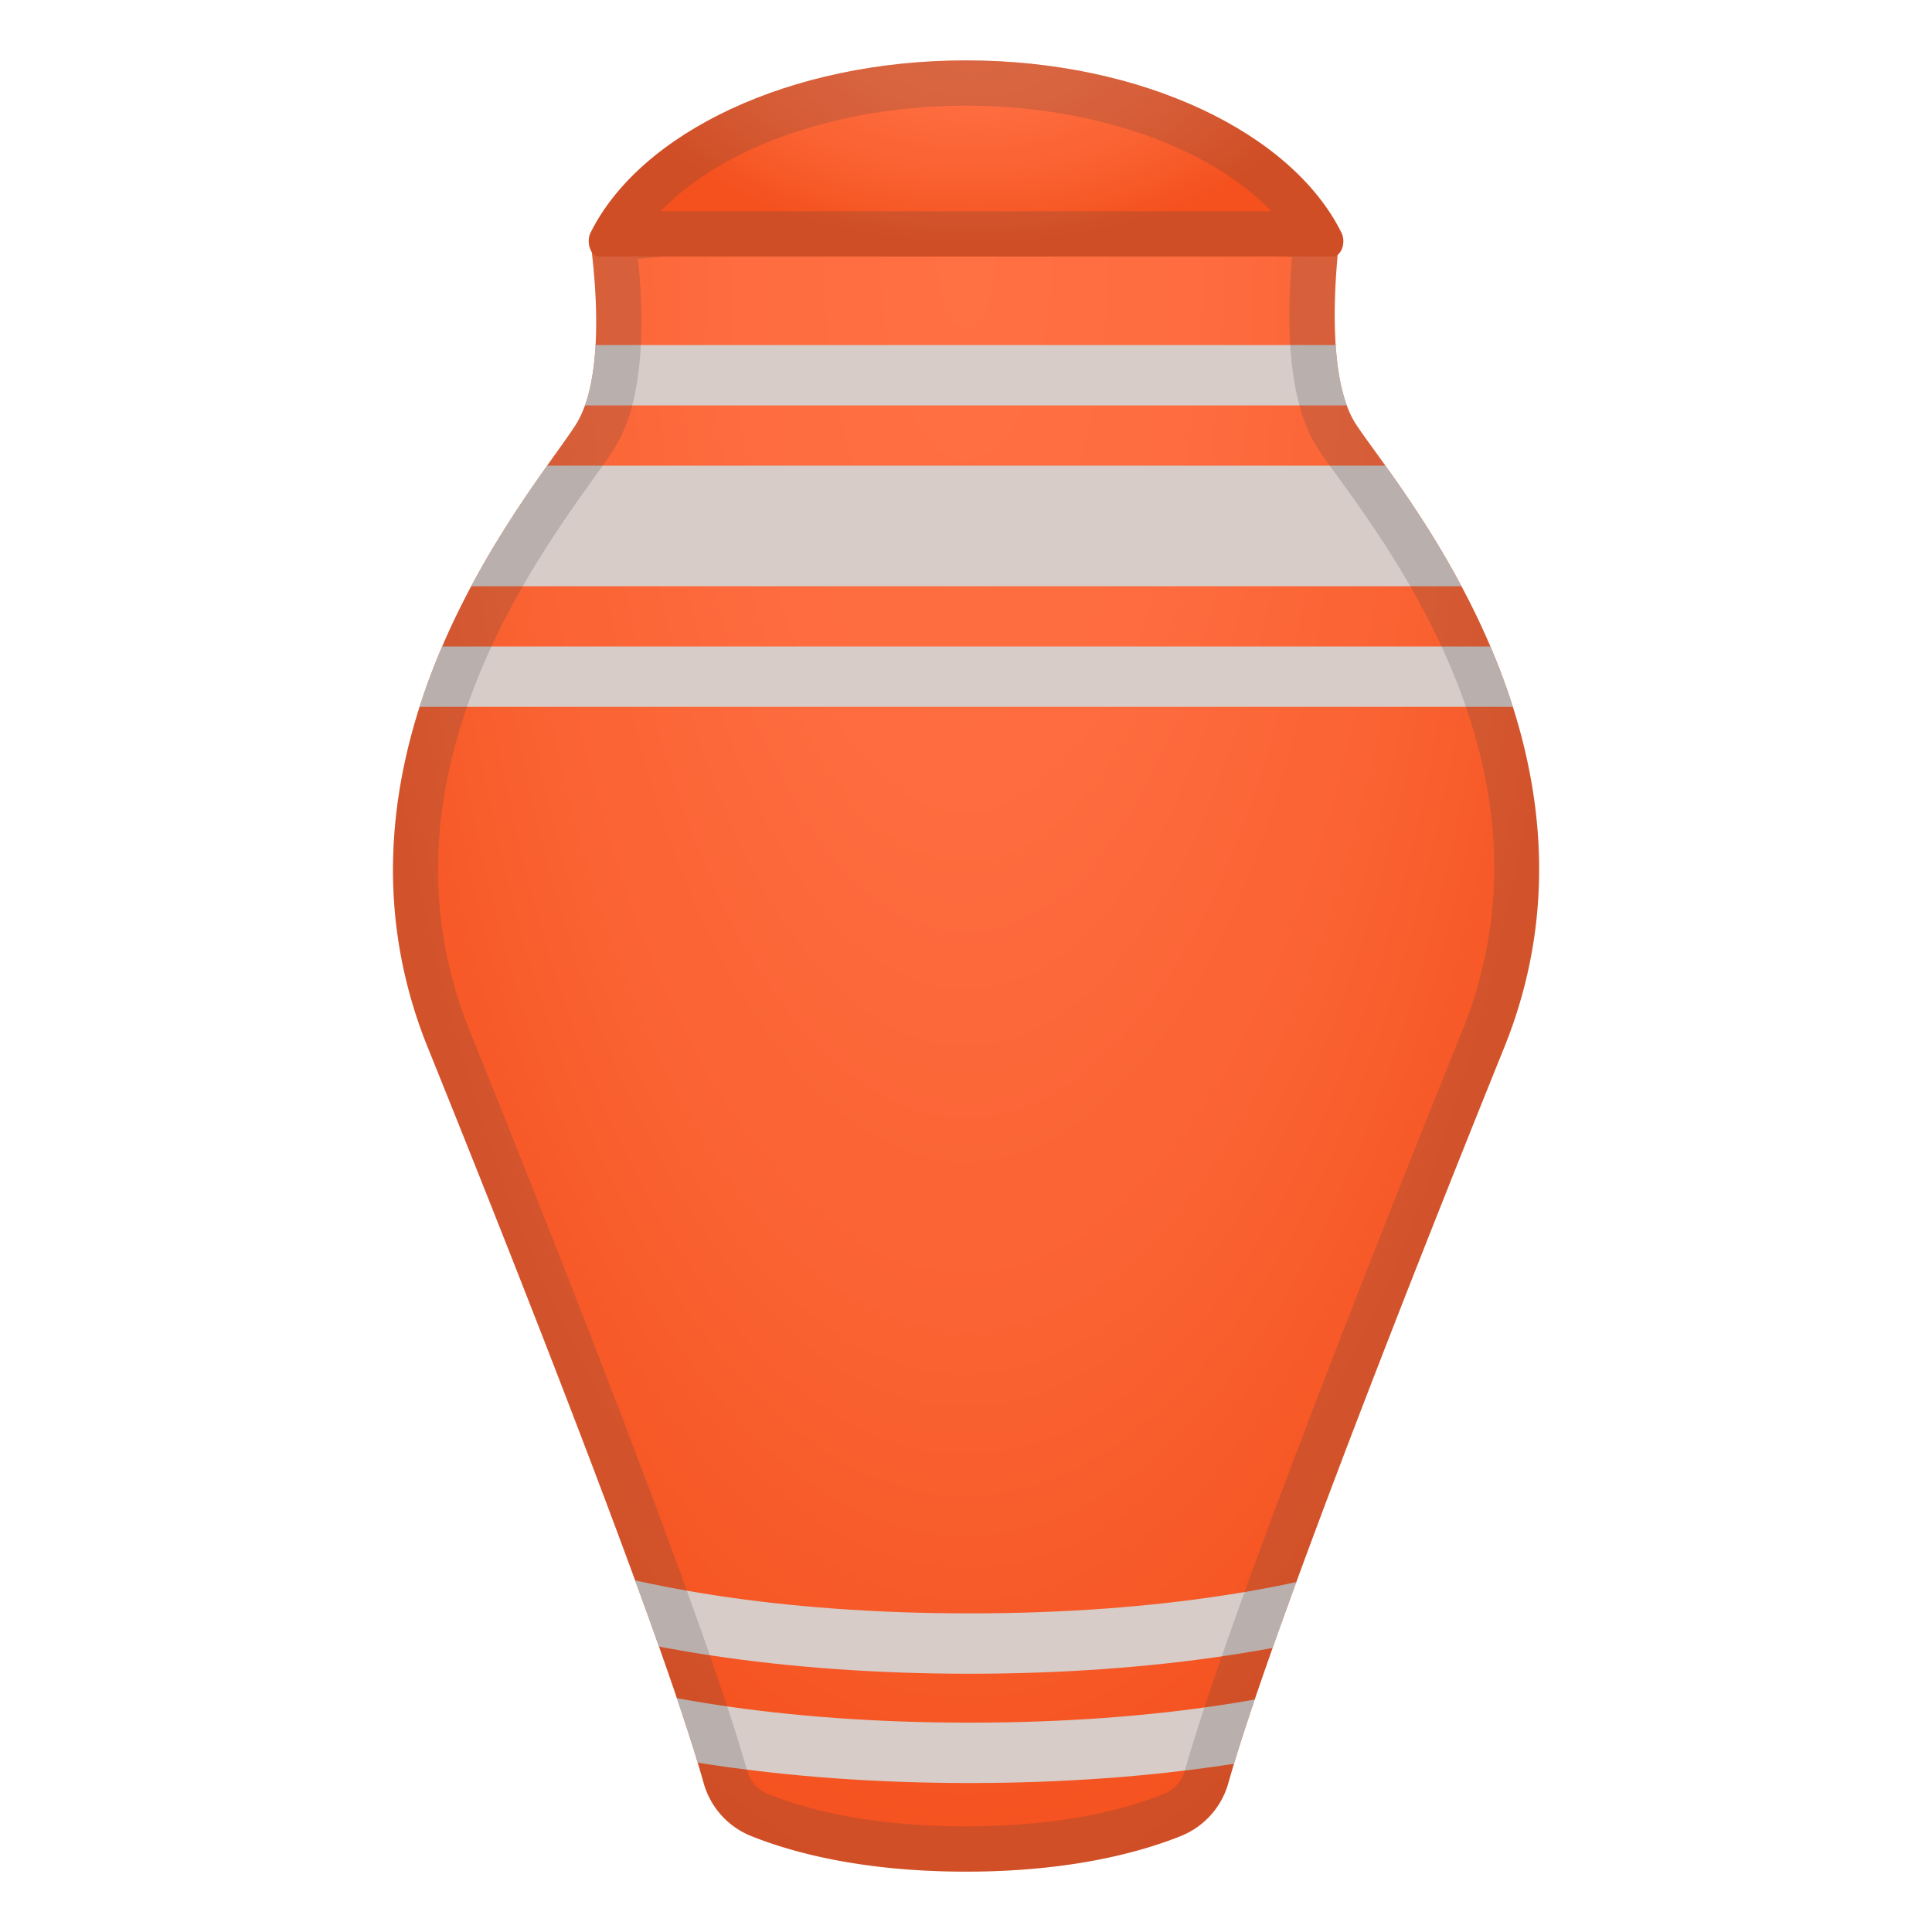 <svg viewBox="0 0 128 128" xmlns="http://www.w3.org/2000/svg" xmlns:xlink="http://www.w3.org/1999/xlink" width="512px" height="512px"><radialGradient id="a" cx="64" cy="17.313" r="109.5" gradientTransform="matrix(0 .999 -.429 0 71.434 -46.572)" gradientUnits="userSpaceOnUse"><stop stop-color="#FF7043" offset="0"/><stop stop-color="#FE6C3F" offset=".32"/><stop stop-color="#FA6232" offset=".664"/><stop stop-color="#F4511E" offset=".996"/></radialGradient><path d="M89.83 28.1c-1.81-2.78-1.47-8.78-1.14-11.87a1.9 1.9 0 0 0-1.73-2.09L64 12.24l-23.19 2.02a1.817 1.817 0 0 0-1.65 2.04c.38 3.02.82 8.9-.99 11.8-2.62 4.19-17.83 21.48-9.83 41.29 7.28 18.03 15.81 39.93 18.28 48.74a5.32 5.32 0 0 0 3.12 3.5C52.34 122.68 57 124 64 124s11.65-1.32 14.26-2.37a5.32 5.32 0 0 0 3.12-3.5c2.48-8.81 11-30.71 18.28-48.74 8-19.81-7.13-37.15-9.83-41.29z" fill="url(#a)"/><defs><path id="b" d="M89.83 28.1c-1.81-2.78-1.47-8.78-1.14-11.87a1.9 1.9 0 0 0-1.73-2.09L64 12.24l-23.19 2.02a1.817 1.817 0 0 0-1.65 2.04c.38 3.02.82 8.9-.99 11.8-2.62 4.19-17.83 21.48-9.83 41.29 7.28 18.03 15.81 39.93 18.28 48.74a5.32 5.32 0 0 0 3.12 3.5C52.34 122.68 57 124 64 124s11.65-1.32 14.26-2.37a5.32 5.32 0 0 0 3.12-3.5c2.48-8.81 11-30.71 18.28-48.74 8-19.81-7.13-37.15-9.83-41.29z"/></defs><clipPath id="c"><use xlink:href="#b"/></clipPath><g fill="#D7CCC8" clip-path="url(#c)"><path d="M64.25 117.63c-23.9 0-42.62-6.77-42.62-15.42v-.5h3v.5c0 2.88 4.01 5.99 10.73 8.33 7.57 2.64 17.84 4.09 28.9 4.09s21.33-1.45 28.9-4.09c6.72-2.34 10.73-5.46 10.73-8.33v-.5h3v.5c-.02 8.65-18.74 15.42-42.64 15.42z"/><path d="M106.37 102.21c0 8.37-18.5 14.92-42.12 14.92s-42.12-6.55-42.12-14.92h2c0 6.24 16.12 12.92 40.12 12.92s40.12-6.68 40.12-12.92h2m1-1h-4v1c0 4.87-13.93 11.92-39.13 11.92s-39.13-7.05-39.13-11.92v-1h-4v1c0 9.08 18.54 15.92 43.12 15.92s43.12-6.84 43.12-15.92v-1h.02z"/></g><g fill="#D7CCC8" clip-path="url(#c)"><path d="M64.25 110.39c-23.9 0-42.62-6.77-42.62-15.42v-.5h3v.5c0 2.88 4.01 5.99 10.73 8.33 7.57 2.64 17.84 4.09 28.9 4.09s21.33-1.45 28.9-4.09c6.72-2.34 10.73-5.46 10.73-8.33v-.5h3v.5c-.02 8.65-18.74 15.42-42.64 15.42z"/><path d="M106.37 94.97c0 8.37-18.5 14.92-42.12 14.92s-42.12-6.55-42.12-14.92h2c0 6.24 16.12 12.92 40.12 12.92s40.12-6.68 40.12-12.92h2m1-1h-4v1c0 4.87-13.93 11.92-39.13 11.92s-39.13-7.05-39.13-11.92v-1h-4v1c0 9.08 18.54 15.92 43.12 15.92s43.12-6.84 43.12-15.92v-1h.02z"/></g><g clip-path="url(#c)" fill="#D7CCC8"><path d="M106.43 22.86H21.57c-.5 1.26-.96 2.59-1.36 4h87.59c-.41-1.42-.87-2.75-1.37-4zM18.21 46.83h91.58c.02-1.31.04-2.63.04-4H18.17c0 1.37.02 2.69.04 4zM18.27 38.84h91.47c-.15-2.88-.48-5.54-.97-7.99H19.23c-.48 2.45-.81 5.11-.96 7.99z"/></g><path d="M64 15.25l21.6 1.78c-.51 5.9.07 10.17 1.72 12.7.32.49.74 1.07 1.28 1.81 4.44 6.13 14.84 20.49 8.29 36.72-4.55 11.27-15.46 38.62-18.39 49.05-.2.7-.69 1.26-1.36 1.53-2.43.99-6.69 2.16-13.14 2.16-6.46 0-10.71-1.17-13.14-2.15-.66-.27-1.16-.83-1.36-1.53-2.93-10.43-13.84-37.78-18.39-49.05-6.47-16.02 3.78-30.36 8.15-36.48.61-.86 1.1-1.53 1.45-2.09 1.98-3.16 1.99-8.35 1.56-12.55L64 15.25m0-3.01l-23.19 2.02a1.817 1.817 0 0 0-1.65 2.04c.38 3.02.82 8.9-.99 11.8-2.62 4.19-17.83 21.48-9.83 41.29 7.28 18.03 15.81 39.93 18.28 48.74a5.32 5.32 0 0 0 3.12 3.5C52.34 122.68 57 124 64 124s11.65-1.32 14.26-2.37a5.32 5.32 0 0 0 3.12-3.5c2.48-8.81 11-30.71 18.28-48.74 8-19.81-7.13-37.15-9.83-41.29-1.81-2.78-1.47-8.78-1.14-11.87a1.9 1.9 0 0 0-1.73-2.09L64 12.24z" fill="#424242" opacity=".2"/><radialGradient id="d" cx="64.5" cy="2.563" r="13.558" gradientTransform="matrix(0 .999 -1.77 0 69.036 -61.806)" gradientUnits="userSpaceOnUse"><stop stop-color="#FF7043" offset="0"/><stop stop-color="#FE6C3F" offset=".32"/><stop stop-color="#FA6232" offset=".664"/><stop stop-color="#F4511E" offset=".996"/></radialGradient><path d="M88.87 15.41C85.58 8.8 75.69 4 64 4S42.42 8.8 39.13 15.41c-.32.65.01 1.58.55 1.58h48.64c.54 0 .88-.93.55-1.58z" fill="url(#d)"/><path d="M64 7c8.47 0 16.2 2.76 20.22 6.99H43.78C47.8 9.76 55.53 7 64 7m0-3C52.31 4 42.42 8.8 39.13 15.41c-.32.65.01 1.58.55 1.58h48.64c.54 0 .88-.93.55-1.58C85.58 8.8 75.69 4 64 4z" fill="#424242" opacity=".2"/></svg>